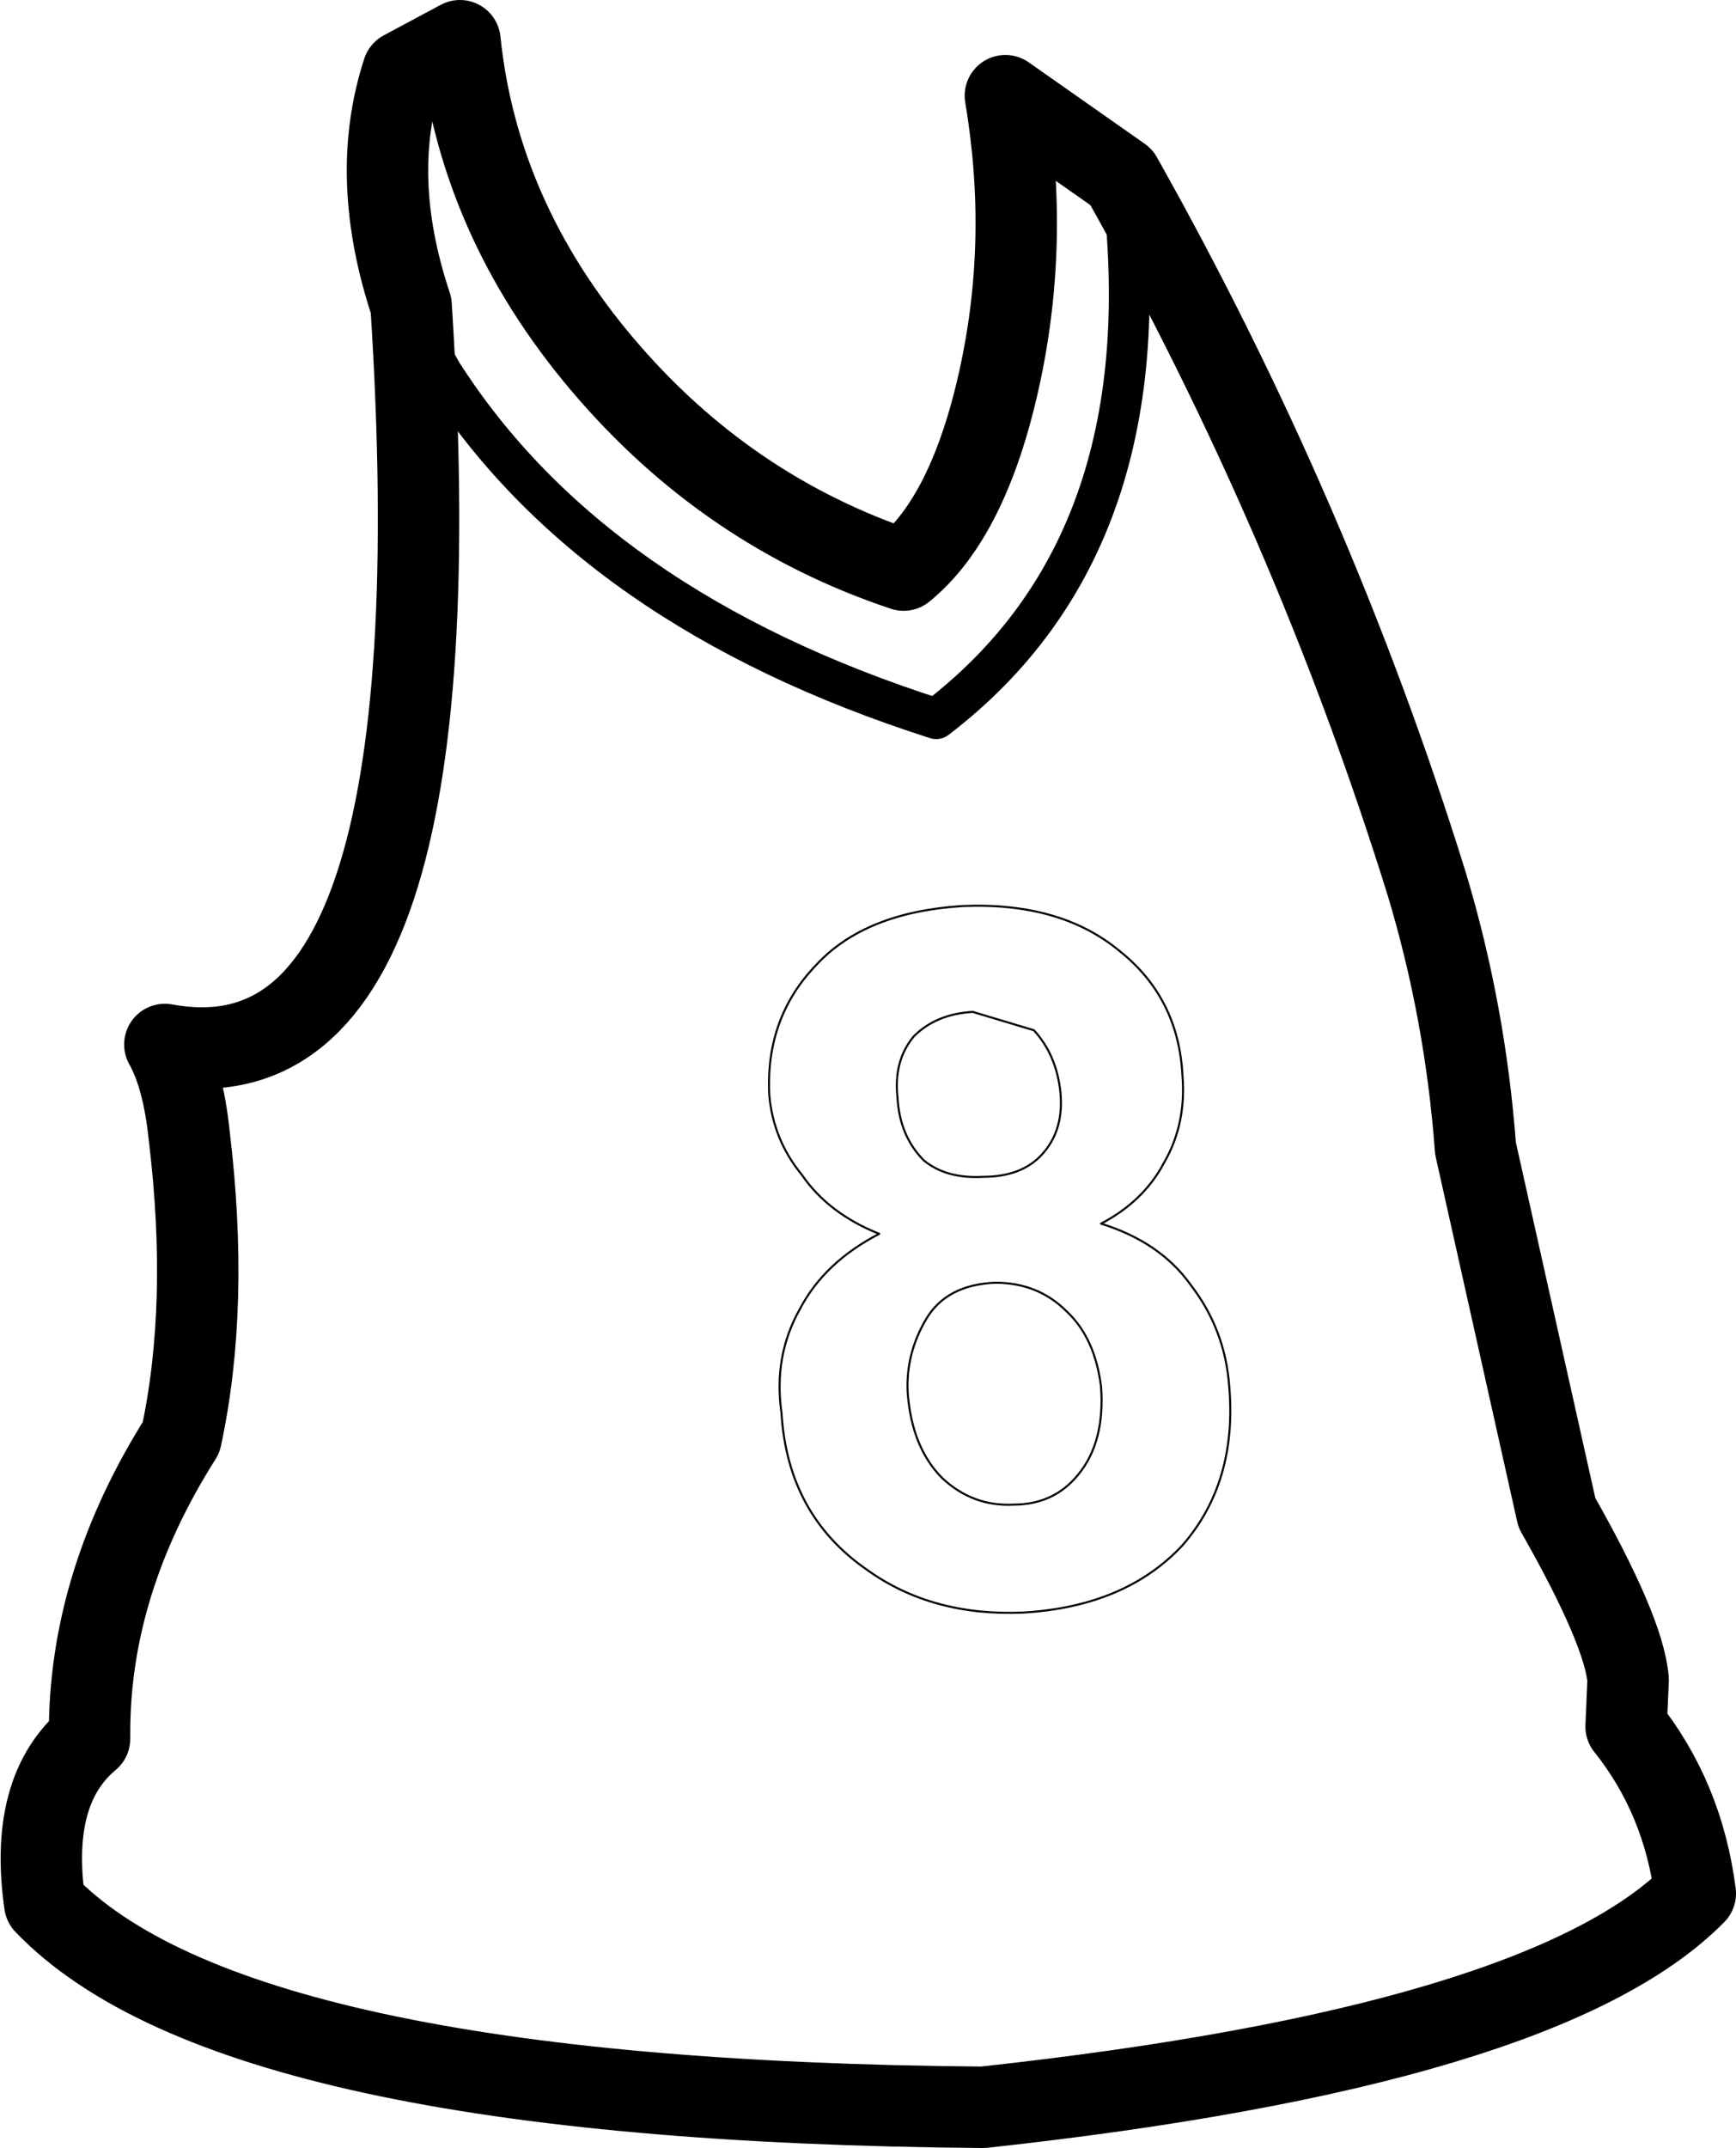 <?xml version="1.0" encoding="UTF-8" standalone="no"?>
<svg xmlns:xlink="http://www.w3.org/1999/xlink" height="52.75px" width="42.65px" xmlns="http://www.w3.org/2000/svg">
  <g transform="matrix(1.0, 0.0, 0.0, 1.0, 20.15, 25.3)">
    <path d="M1.45 5.0 Q0.2 4.5 -0.45 3.55 -1.15 2.7 -1.25 1.6 -1.35 -0.3 -0.1 -1.6 1.1 -2.9 3.5 -3.05 5.9 -3.15 7.35 -1.95 8.8 -0.8 8.9 1.1 9.0 2.3 8.45 3.25 7.95 4.2 6.9 4.75 8.35 5.2 9.1 6.25 9.95 7.35 10.05 8.75 10.25 11.1 8.9 12.65 7.5 14.15 5.0 14.3 2.75 14.4 1.15 13.25 -0.8 11.9 -0.95 9.4 -1.15 8.0 -0.5 6.85 0.1 5.7 1.45 5.0 M1.9 1.65 Q1.95 2.6 2.55 3.2 3.1 3.65 4.0 3.6 4.95 3.6 5.45 3.05 6.0 2.45 5.9 1.5 5.8 0.6 5.25 0.0 L3.75 -0.45 Q2.85 -0.4 2.3 0.15 1.8 0.75 1.9 1.65 M2.15 8.9 Q2.25 10.25 3.0 11.0 3.75 11.7 4.75 11.65 5.75 11.65 6.35 10.9 7.0 10.1 6.9 8.75 6.75 7.55 6.05 6.9 5.35 6.2 4.3 6.2 3.1 6.25 2.6 7.1 2.1 7.95 2.15 8.9" fill="none" stroke="#000000" stroke-linecap="round" stroke-linejoin="round" stroke-width="0.05"/>
    <path d="M-10.05 -17.8 L-9.65 -16.7 -9.55 -16.6 -9.3 -16.15 Q-5.6 -10.35 2.85 -7.65 8.55 -12.0 7.4 -20.95" fill="none" stroke="#000000" stroke-linecap="round" stroke-linejoin="round" stroke-width="1.0"/>
    <path d="M4.55 -22.95 L7.4 -20.95 Q12.1 -12.6 14.9 -3.6 15.85 -0.45 16.1 2.9 L18.1 11.85 Q19.75 14.75 19.85 15.95 L19.8 17.1 Q21.2 18.85 21.5 21.2 17.8 24.95 4.0 26.45 -14.4 26.3 -19.05 21.45 -19.45 18.65 -17.95 17.4 L-17.95 17.25 Q-17.95 13.55 -15.7 10.0 -15.0 6.75 -15.5 2.6 -15.65 1.15 -16.1 0.35 -8.8 1.7 -10.05 -17.8 -11.1 -20.95 -10.25 -23.55 L-8.85 -24.3 Q-8.4 -19.95 -5.35 -16.35 -2.3 -12.75 2.05 -11.3 3.65 -12.6 4.4 -16.0 5.15 -19.4 4.55 -22.95" fill="none" stroke="#000000" stroke-linecap="round" stroke-linejoin="round" stroke-width="2.0"/>
  </g>
</svg>

